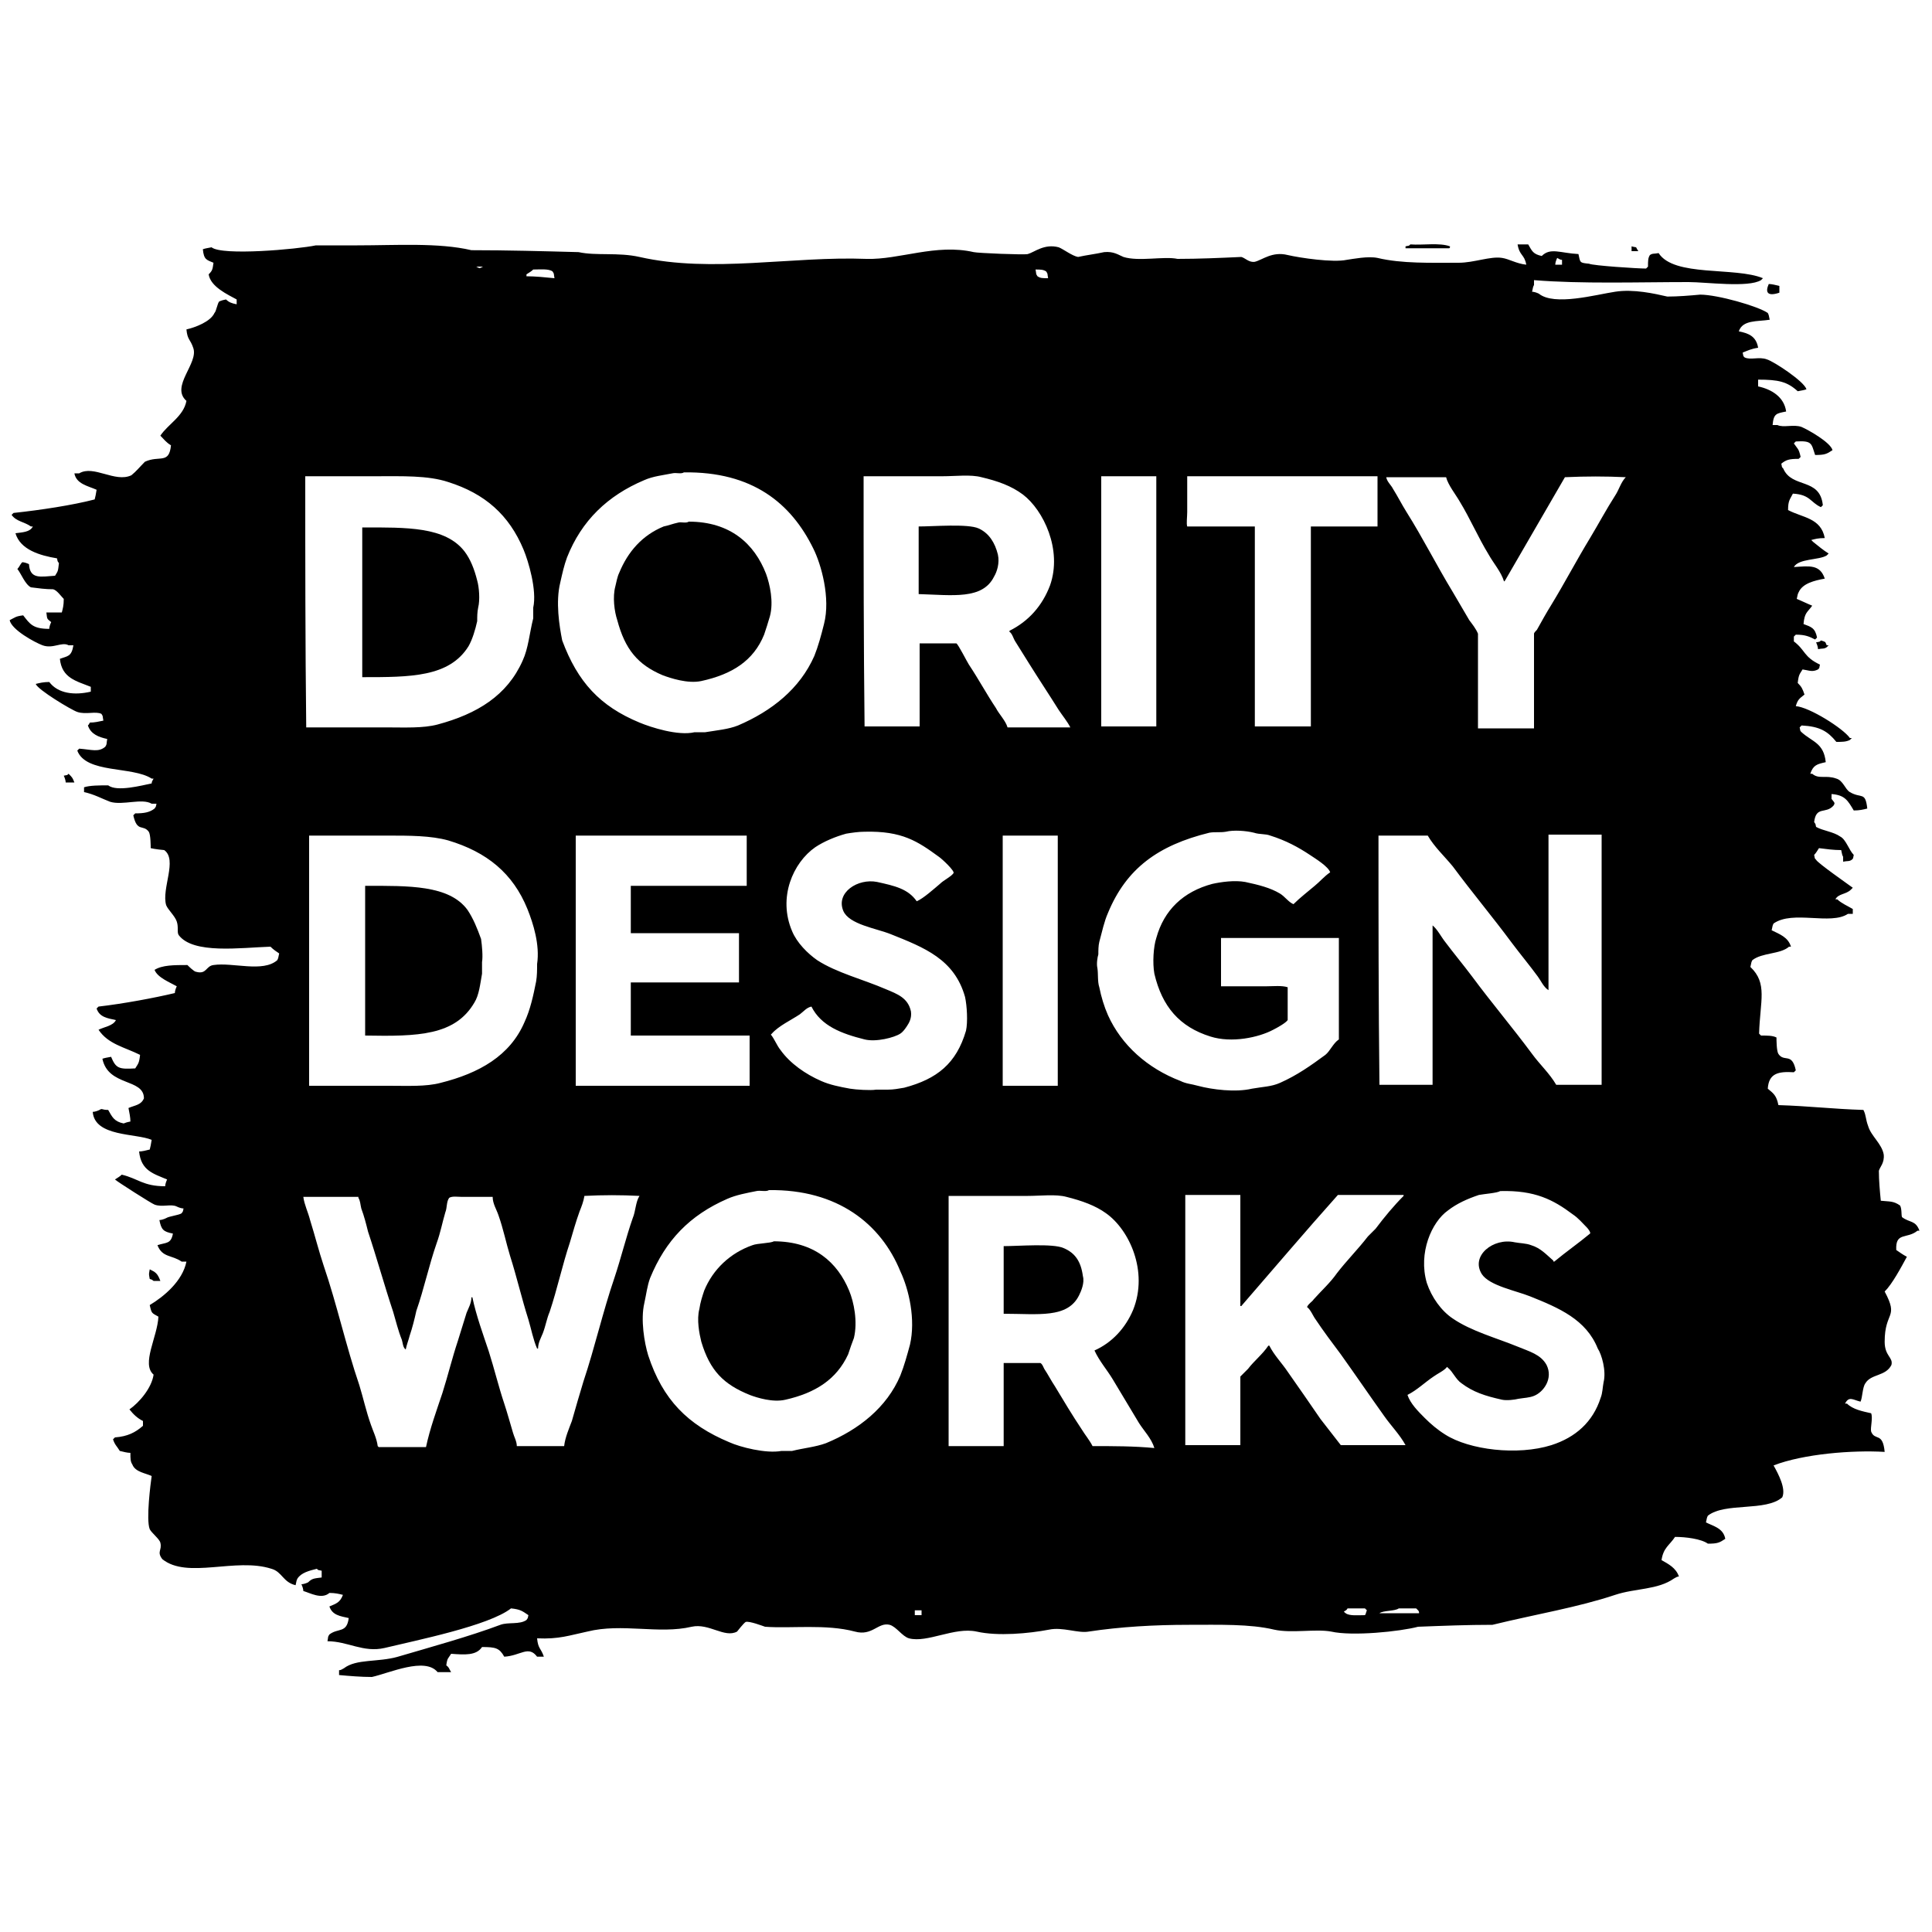<?xml version="1.0" encoding="utf-8"?>
<!-- Generator: Adobe Illustrator 25.2.1, SVG Export Plug-In . SVG Version: 6.00 Build 0)  -->
<svg version="1.1" id="Layer_1" xmlns="http://www.w3.org/2000/svg" xmlns:xlink="http://www.w3.org/1999/xlink" x="0px" y="0px"
	 viewBox="0 0 200 200" style="enable-background:new 0 0 200 200;" xml:space="preserve">
<g>
	<path d="M150.1,25.5c-1.1-0.4-2.8-0.1-4.1-0.2c-0.2,0.2-0.1,0.1-0.5,0.2c0,0.1,0,0.2,0,0.2c1.5,0,3,0,4.5,0
		C150.1,25.7,150.1,25.6,150.1,25.5z"/>
	<path d="M48.5,66.9c0.4-0.7,0.7-1.7,0.9-2.6c0-0.5,0-0.9,0.1-1.4c0.2-0.8,0.1-2.1-0.1-2.8c-0.3-1.2-0.7-2.2-1.3-3
		c-2-2.6-6-2.5-10.6-2.5c0,5.2,0,10.3,0,15.5C42.5,70.1,46.5,70.1,48.5,66.9z"/>
	<path d="M68.6,69.9c0.8,0.3,2.6,0.9,4,0.6c3.2-0.7,5.4-2.1,6.5-4.8c0.2-0.6,0.4-1.2,0.6-1.9c0.4-1.5,0-3.3-0.4-4.4
		c-1.2-3.1-3.7-5.4-8-5.4c-0.3,0.2-0.8,0-1.1,0.1c-0.5,0.1-1,0.3-1.5,0.4c-2.2,0.9-3.7,2.6-4.6,4.8c-0.2,0.4-0.3,1-0.4,1.4
		c-0.3,1.1-0.1,2.6,0.2,3.5C64.7,67.2,66,68.8,68.6,69.9z"/>
	<path d="M102.9,59.7c0.3-0.5,0.6-1.4,0.4-2.3c-0.3-1.2-0.9-2.2-2-2.7c-1.1-0.5-4.7-0.2-6.2-0.2c0,2.3,0,4.7,0,7
		C98.6,61.6,101.7,62.1,102.9,59.7z"/>
	<path d="M48.4,94.2c-1.9-2.6-6.1-2.5-10.6-2.5c0,5.2,0,10.3,0,15.5c5.5,0.1,9.3,0,11.3-3.4c0.5-0.8,0.6-1.9,0.8-3
		c0-0.4,0-0.8,0-1.2c0.1-0.6,0-1.7-0.1-2.4C49.4,96.1,49,95.1,48.4,94.2z"/>
	<path d="M80.1,128.5c-0.3,0.2-1.7,0.2-2.2,0.4c-2.3,0.8-4.1,2.5-5,4.7c-0.2,0.6-0.4,1.2-0.5,1.9c-0.3,1.1,0,2.6,0.2,3.4
		c0.9,3,2.3,4.4,5,5.5c0.8,0.3,2.4,0.8,3.7,0.5c3.1-0.7,5.3-2.1,6.5-4.7c0.2-0.6,0.4-1.2,0.6-1.7c0.4-1.7,0-3.7-0.5-4.9
		C86.7,130.7,84.3,128.5,80.1,128.5z"/>
	<path d="M198.5,127.4c0.1,0,0.2,0,0.2,0c-0.4-1.1-1-0.8-1.8-1.4c-0.1-0.2,0-0.8-0.2-1.2c-0.7-0.5-1.1-0.4-2-0.5
		c-0.1-1-0.2-2.1-0.2-3.1c0.1-0.4,0.6-0.8,0.5-1.7c-0.2-1.1-1.3-1.9-1.6-2.9c-0.3-0.8-0.2-1.1-0.5-1.7c-3.2-0.1-5.6-0.4-8.8-0.5
		c-0.2-1-0.5-1.2-1.1-1.7c0.1-1.6,1.1-1.8,2.7-1.7c0.1-0.1,0.2-0.2,0.2-0.2c-0.4-1.9-1.2-0.8-1.8-1.7c-0.2-0.3-0.2-1.5-0.2-1.7
		c-0.4-0.2-0.9-0.2-1.6-0.2c-0.1-0.1-0.2-0.2-0.2-0.2c0.1-3.4,0.9-5.2-0.9-6.9c0.1-0.5,0.1-0.5,0.2-0.7c1-0.8,2.9-0.6,3.8-1.4
		c0.1,0,0.2,0,0.2,0c-0.3-1-1.2-1.3-2-1.7c0.1-0.5,0.1-0.5,0.2-0.7c2-1.4,5.9,0.2,7.7-1c0.2,0,0.3,0,0.5,0c0-0.2,0-0.3,0-0.5
		c-0.5-0.3-1.2-0.6-1.6-1c-0.1,0-0.2,0-0.2,0c0.3-0.6,1.1-0.5,1.6-1c0.1-0.1,0.2-0.2,0.2-0.2c-0.4-0.3-3.7-2.6-3.8-2.9
		c-0.2-0.2-0.1-0.1-0.2-0.5c0.2-0.2,0.3-0.4,0.5-0.7c0.8,0.1,1.5,0.2,2.3,0.2c0.1,0.5,0.1,0.5,0.2,0.7c0,0.2,0,0.3,0,0.5
		c0.5-0.1,0.6,0,0.9-0.2c0.2-0.2,0.1-0.1,0.2-0.5c-0.5-0.5-0.8-1.6-1.4-1.9c-0.7-0.5-1.8-0.6-2.5-1c-0.1-0.4,0-0.2-0.2-0.5
		c0.2-1.7,1.2-0.8,2-1.7c0.2-0.3,0.1-0.3-0.2-0.7c0-0.2,0-0.3,0-0.5c1.4,0.1,1.7,0.7,2.3,1.7c0.6,0,1-0.1,1.4-0.2
		c-0.2-1.8-0.6-1-1.8-1.7c-0.5-0.3-0.7-1.2-1.4-1.4c-1.1-0.4-1.8,0.1-2.5-0.5c-0.1,0-0.2,0-0.2,0c0.3-0.9,0.7-1,1.6-1.2
		c-0.2-2-1.4-2.1-2.5-3.1c-0.2-0.2-0.1-0.1-0.2-0.5c0.1-0.1,0.2-0.2,0.2-0.2c1.9,0.1,2.7,0.6,3.6,1.7c0.6,0,1,0,1.4-0.2
		c0.1-0.1,0.2-0.2,0.2-0.2c-0.1,0-0.2,0-0.2,0c-0.7-1-4.2-3.2-5.6-3.3c0.2-0.7,0.4-0.8,0.9-1.2c-0.2-0.6-0.3-0.8-0.7-1.2
		c0.1-0.9,0.2-0.9,0.5-1.4c0.7,0.1,1,0.3,1.6,0c0.2-0.2,0.1-0.1,0.2-0.5c-1.7-0.8-1.5-1.5-2.7-2.4c0-0.2,0-0.3,0-0.5
		c0.1-0.1,0.2-0.2,0.2-0.2c1,0,1.4,0.2,2,0.5c0.1-0.1,0.2-0.2,0.2-0.2c-0.2-1-0.6-1.1-1.4-1.4c0.1-1.2,0.4-1.2,0.9-1.9
		c-0.5-0.2-1.1-0.5-1.6-0.7c0.1-0.5,0.1-0.5,0.2-0.7c0.4-0.9,1.6-1.2,2.7-1.4c-0.5-1.5-1.6-1.3-3.2-1.2c0.5-0.9,2.6-0.7,3.4-1.2
		c0.1-0.1,0.2-0.2,0.2-0.2c-0.5-0.3-1.1-0.8-1.6-1.2c-0.1-0.1-0.2-0.2-0.2-0.2c0.4-0.1,0.7-0.2,1.4-0.2c-0.4-2.1-2.3-2.1-3.8-2.9
		c0-1,0.2-1.1,0.5-1.7c1.8,0.1,1.8,0.9,2.9,1.4c0.1-0.1,0.2-0.2,0.2-0.2c-0.3-2.9-3.2-1.7-4.1-3.8c-0.2-0.2-0.1-0.1-0.2-0.5
		c0.5-0.4,0.8-0.5,1.8-0.5c0.1-0.1,0.2-0.2,0.2-0.2c-0.2-0.9-0.3-0.8-0.7-1.4c0.1-0.1,0.2-0.2,0.2-0.2c1.7-0.1,1.6,0.2,2,1.4
		c1,0,1.2-0.1,1.8-0.5c-0.2-0.8-2.5-2.1-3.2-2.4c-0.8-0.3-1.9,0.1-2.5-0.2c-0.2,0-0.3,0-0.5,0c0.1-1.2,0.4-1.2,1.4-1.4
		c-0.2-1.5-1.5-2.3-2.9-2.6c0-0.2,0-0.5,0-0.7c2.1,0,3,0.2,4.1,1.2c0.5-0.1,0.6-0.1,0.9-0.2c-0.2-0.8-3.4-2.9-4.1-3.1
		c-0.8-0.3-1.7,0.1-2.3-0.2c-0.2-0.2-0.1-0.1-0.2-0.5c0.5-0.2,0.9-0.4,1.6-0.5c-0.2-1.2-1-1.5-2-1.7c0.4-1.2,1.9-1,3.2-1.2
		c-0.1-0.5-0.1-0.5-0.2-0.7c-1-0.7-5.2-1.9-7-1.9c-1.1,0.1-2.3,0.2-3.4,0.2c-1.3-0.3-3.5-0.8-5.4-0.5c-2,0.3-6.3,1.5-7.9,0.2
		c-0.2-0.1-0.5-0.2-0.7-0.2c0.1-0.5,0.1-0.5,0.2-0.7c0-0.2,0-0.3,0-0.5c4.9,0.4,10.8,0.2,16,0.2c1.8,0,6.2,0.6,7.5-0.2
		c0.1-0.1,0.2-0.2,0.2-0.2c-2.9-1.2-9.2-0.1-10.8-2.6c-0.5,0.1-0.6,0-0.9,0.2c-0.2,0.3-0.2,0.6-0.2,1.2c-0.1,0.1-0.2,0.2-0.2,0.2
		c-0.9,0-5.5-0.3-5.9-0.5c-1-0.1-0.9-0.1-1.1-1c-1.9-0.1-2.9-0.7-3.8,0.2c-0.9-0.2-1-0.5-1.4-1.2c-0.4,0-0.8,0-1.1,0
		c0.2,1.2,0.7,1,0.9,2.1c-1-0.1-1.8-0.6-2.5-0.7c-1.2-0.2-2.9,0.5-4.5,0.5c-2.9,0-5.9,0.1-8.4-0.5c-1-0.2-2.5,0.1-3.2,0.2
		c-1.4,0.3-4.8-0.2-6.1-0.5c-1.6-0.4-2.6,0.5-3.4,0.7c-0.6,0.1-1-0.4-1.4-0.5c-2.2,0.1-4.4,0.2-6.6,0.2c-1.4-0.3-4,0.3-5.6-0.2
		c-0.5-0.2-1-0.6-2-0.5c-0.9,0.2-1.8,0.3-2.7,0.5c-0.6-0.1-1.5-0.8-2-1c-1.5-0.4-2.5,0.5-3.2,0.7c-0.4,0.1-5.2-0.1-5.6-0.2
		c-3.9-0.9-7.7,0.8-11.1,0.7c-7.7-0.3-16,1.5-23.5-0.2c-2.2-0.5-4.5-0.1-6.3-0.5c-3.7-0.1-7.4-0.2-11.1-0.2
		c-3.4-0.8-7.8-0.5-11.8-0.5c-1.4,0-2.9,0-4.3,0c-1.9,0.4-9.7,1.1-10.8,0.2c-0.5,0.1-0.6,0.1-0.9,0.2c0.1,1.1,0.4,1.1,1.1,1.4
		c-0.1,0.7-0.1,0.8-0.5,1.2c0.2,1.3,2,2.1,2.9,2.6c0,0.2,0,0.3,0,0.5c-0.5-0.1-0.8-0.2-1.1-0.5c-0.5,0.1-0.4,0.1-0.7,0.2
		c-0.2,0.2-0.3,1-0.5,1.2c-0.4,0.9-2,1.5-2.9,1.7c0.1,1.1,0.4,1,0.7,1.9c0.6,1.6-2.4,4-0.7,5.5c-0.3,1.6-1.9,2.4-2.7,3.6
		c0.4,0.4,0.6,0.7,1.1,1c-0.2,2-1.2,1-2.7,1.7c-0.5,0.5-0.9,1-1.4,1.4c-1.7,0.8-3.9-1.1-5.4-0.2c-0.2,0-0.3,0-0.5,0
		c0.2,1.1,1.4,1.3,2.3,1.7c-0.1,0.6-0.1,0.6-0.2,1c-2.3,0.6-5.6,1.1-8.4,1.4c-0.1,0.1-0.2,0.2-0.2,0.2c0.5,0.7,1.3,0.7,2,1.2
		c0.1,0,0.2,0,0.2,0c-0.3,0.6-1.1,0.6-1.8,0.7c0.5,1.7,2.5,2.3,4.3,2.6c0.1,0.4,0,0.2,0.2,0.5C6,59.2,6,59.1,5.7,59.6
		C4.2,59.7,3.1,60,3,58.4c-0.2-0.1-0.5-0.2-0.7-0.2c-0.2,0.2-0.3,0.5-0.5,0.7c0.4,0.5,0.8,1.6,1.4,1.9C4,60.9,4.7,61,5.5,61
		c0.4,0.1,0.8,0.7,1.1,1c0,0.7-0.1,1-0.2,1.4c-0.5,0-1.1,0-1.6,0c0.1,0.7,0,0.6,0.5,1c-0.1,0.2-0.2,0.5-0.2,0.7
		c-1.7,0-2-0.5-2.7-1.4c-0.8,0.1-0.8,0.2-1.4,0.5c0.2,1,2.6,2.3,3.4,2.6c1.1,0.4,2-0.4,2.7,0c0.2,0,0.3,0,0.5,0
		C7.4,68,7,67.9,6.2,68.2c0.2,2,1.7,2.3,3.2,2.9c0,0.2,0,0.3,0,0.5c-1.7,0.4-3.4,0.2-4.3-1c-0.6,0-1,0.1-1.4,0.2
		c0.2,0.6,3.7,2.7,4.3,2.9c0.9,0.3,1.9-0.1,2.5,0.2c0.2,0.3,0.1,0.2,0.2,0.7c-0.5,0.1-0.9,0.2-1.4,0.2C9.2,75,9.2,75,9.1,75.1
		c0.3,0.9,1.1,1.2,2,1.4C11,77,11.1,77,10.9,77.3c-0.7,0.6-1.4,0.3-2.7,0.2C8.1,77.6,8,77.7,8,77.7c0.9,2.4,5.7,1.6,7.7,2.9
		c0.1,0,0.2,0,0.2,0c-0.1,0.2-0.2,0.3-0.2,0.5c-1,0.2-3.6,0.9-4.5,0.2c-0.9,0-1.9,0-2.5,0.2c0,0.2,0,0.3,0,0.5c1,0.2,1.9,0.7,2.7,1
		c1.3,0.4,3.3-0.4,4.3,0.2c0.2,0,0.3,0,0.5,0c-0.1,0.4,0,0.2-0.2,0.5c-0.5,0.4-1.1,0.5-2,0.5c-0.1,0.1-0.2,0.2-0.2,0.2
		c0.4,1.8,1,0.9,1.6,1.7c0.2,0.3,0.2,1.5,0.2,1.7C16,87.9,16.9,88,17,88c1.4,1-0.3,4,0.2,5.7c0.2,0.5,0.9,1.1,1.1,1.7
		c0.2,0.6,0,1.1,0.2,1.4c1.5,2,6.4,1.3,9.5,1.2c0.3,0.3,0.6,0.5,0.9,0.7c-0.1,0.5-0.1,0.5-0.2,0.7c-1.5,1.3-4.6,0.2-6.6,0.5
		c-0.8,0.1-0.7,1-1.8,0.7c-0.2,0-0.8-0.6-0.9-0.7c-1.4,0-2.6,0-3.4,0.5c0.3,0.8,1.6,1.3,2.3,1.7c-0.1,0.2-0.2,0.5-0.2,0.7
		c-2.1,0.5-5.3,1.1-7.9,1.4c-0.1,0.1-0.2,0.2-0.2,0.2c0.3,0.9,1.1,1,2,1.2c-0.3,0.6-1.2,0.7-1.8,1c1,1.5,2.7,1.8,4.3,2.6
		c-0.1,0.9-0.2,0.9-0.5,1.4c-1.7,0.1-2,0-2.5-1.2c-0.5,0.1-0.6,0.1-0.9,0.2c0.6,2.9,4.3,2,4.3,4.1c-0.3,0.7-0.9,0.7-1.6,1
		c0.1,0.5,0.2,1,0.2,1.4c-0.5,0.1-0.4,0.1-0.7,0.2c-1-0.2-1.2-0.7-1.6-1.4c-0.7,0-0.6-0.2-0.9,0c-0.2,0.1-0.5,0.2-0.7,0.2
		c0.2,2.6,4.5,2.2,6.1,2.9c-0.1,0.6-0.1,0.6-0.2,1c-0.4,0.1-0.8,0.2-1.1,0.2c0.2,2,1.5,2.3,2.9,2.9c-0.1,0.2-0.2,0.5-0.2,0.7
		c-2.3,0-2.8-0.8-4.5-1.2c-0.2,0.2-0.4,0.3-0.7,0.5c0.2,0.2,3.8,2.5,4.1,2.6c0.8,0.3,1.7-0.1,2.3,0.2c0.2,0.1,0.5,0.2,0.7,0.2
		c-0.1,0.4,0,0.2-0.2,0.5c-0.3,0.2-1.3,0.3-1.6,0.5c-0.2,0.1-0.5,0.2-0.7,0.2c0.2,1,0.4,1.2,1.4,1.4c-0.2,1.1-0.7,0.9-1.6,1.2
		c0.5,1.3,1.5,1,2.5,1.7c0.2,0,0.3,0,0.5,0c-0.4,2-2.3,3.6-3.8,4.5c0.2,0.9,0.2,0.8,0.9,1.2c-0.1,2.1-1.8,4.9-0.5,6
		c-0.2,1.4-1.5,2.9-2.5,3.6c0.4,0.5,0.8,0.9,1.4,1.2c0,0.2,0,0.3,0,0.5c-0.8,0.7-1.6,1.1-2.9,1.2c-0.1,0.1-0.2,0.2-0.2,0.2
		c0.2,0.6,0.4,0.7,0.7,1.2c0.4,0.1,0.8,0.2,1.1,0.2c0,0.6,0,0.9,0.2,1.2c0.3,0.8,1.4,0.9,2,1.2c-0.1,0.7-0.6,4.5-0.2,5.5
		c0.2,0.4,1,1,1.1,1.4c0.2,0.8-0.4,0.9,0.2,1.7c2.6,2.1,7.6-0.2,11.3,1c1.1,0.3,1.2,1.4,2.5,1.7c0.1-0.5,0.1-0.5,0.2-0.7
		c0.4-0.6,1.2-0.8,2-1c0.2,0.2,0.1,0.1,0.5,0.2c0,0.2,0,0.5,0,0.7c-0.8,0.1-1,0.1-1.4,0.5c-0.2,0.1-0.5,0.2-0.7,0.2
		c0.1,0.2,0.2,0.5,0.2,0.7c0.7,0.2,1.9,0.9,2.7,0.2c0.6,0,1,0.1,1.4,0.2c-0.3,0.8-0.7,0.9-1.4,1.2c0.3,0.9,1.1,1,2,1.2
		c-0.2,1.6-1.1,1-2,1.7c-0.2,0.3-0.1,0.2-0.2,0.7c2.1,0,3.7,1.2,5.9,0.7c3.3-0.8,10.8-2.3,13.1-4.1c1,0.1,1.2,0.3,1.8,0.7
		c-0.1,0.4,0,0.2-0.2,0.5c-0.7,0.5-1.9,0.2-2.7,0.5c-3.2,1.2-7.2,2.3-10.6,3.3c-2.1,0.6-4.3,0.2-5.6,1.2c-0.2,0.1-0.3,0.2-0.5,0.2
		c0,0.2,0,0.3,0,0.5c1.1,0.1,2.3,0.2,3.4,0.2c1.8-0.4,5.5-2.1,6.8-0.5c0.5,0,0.9,0,1.4,0c-0.2-0.3-0.2-0.5-0.5-0.7
		c0.1-0.8,0.2-0.7,0.5-1.2c1.4,0.1,2.6,0.2,3.2-0.7c1.4,0,1.8,0.1,2.3,1c1.7-0.1,2.5-1.2,3.4,0c0.2,0,0.5,0,0.7,0
		c-0.3-0.9-0.6-0.8-0.7-1.9c2.3,0.1,3.3-0.3,5.2-0.7c3.6-0.9,7.4,0.3,10.8-0.5c1.8-0.4,3.4,1.2,4.7,0.5c0,0,0.7-0.9,0.9-1
		c0.4-0.1,1.7,0.4,2,0.5c2.7,0.2,6.3-0.3,9.3,0.5c1.8,0.5,2.4-1,3.6-0.7c0.7,0.2,1.3,1.2,2,1.4c1.9,0.5,4.7-1.2,7-0.7
		c2.2,0.5,5.4,0.2,7.5-0.2c1.4-0.3,3,0.4,4.1,0.2c3.3-0.5,6.8-0.7,10.4-0.7c3.1,0,6.3-0.1,8.8,0.5c1.8,0.4,4.3-0.1,5.9,0.2
		c2.2,0.5,7.1,0,9-0.5c2.6-0.1,5.1-0.2,7.7-0.2c4.5-1.1,8.8-1.8,12.7-3.1c2.1-0.7,4.4-0.5,6.1-1.7c0.2-0.1,0.3-0.2,0.5-0.2
		c-0.3-0.9-1.1-1.3-1.8-1.7c0.2-1.3,0.8-1.5,1.4-2.4c1.1,0,2.7,0.2,3.4,0.7c1,0,1.2-0.1,1.8-0.5c-0.2-1.1-1.2-1.3-2-1.7
		c0.1-0.5,0.1-0.5,0.2-0.7c1.8-1.4,6-0.4,7.7-1.9c0.4-0.9-0.4-2.4-0.9-3.3c3.1-1.2,8.2-1.6,11.5-1.4c-0.2-2.1-1-1.1-1.4-2.1
		c-0.1-0.4,0.2-1.4,0-1.9c-0.9-0.2-1.9-0.4-2.5-1c-0.1,0-0.2,0-0.2,0c0.4-0.8,0.8-0.4,1.6-0.2c0.2-0.4,0.2-1.5,0.5-1.9
		c0.6-1,2.1-0.7,2.7-1.9c0.2-0.8-0.7-0.9-0.7-2.4c0-3.2,1.5-2.4,0-5.2c0.8-0.8,1.7-2.5,2.3-3.6c-0.4-0.2-0.8-0.5-1.1-0.7
		C196.2,127.5,197.4,128.3,198.5,127.4z M161.2,26.7c0.2,0.1,0.3,0.2,0.5,0.2c0,0.2,0,0.3,0,0.5c-0.2,0-0.5,0-0.7,0
		C161,27.2,161.1,26.9,161.2,26.7z M142.7,86.5c1.7,0,3.4,0,5.1,0c0.7,1.2,1.7,2.1,2.6,3.2c2,2.7,4.1,5.2,6.1,7.9
		c0.9,1.2,1.9,2.4,2.7,3.5c0.3,0.4,0.6,1.1,1.1,1.4c0-5.4,0-10.7,0-16.1c1.8,0,3.7,0,5.5,0c0,8.6,0,17.3,0,25.9c-1.6,0-3.2,0-4.7,0
		c-0.7-1.2-1.7-2.1-2.5-3.2c-2-2.7-4.2-5.3-6.2-8c-0.9-1.2-1.9-2.4-2.8-3.6c-0.4-0.5-0.8-1.3-1.3-1.7c0,5.5,0,11,0,16.5
		c-1.8,0-3.7,0-5.5,0C142.7,103.8,142.7,95.2,142.7,86.5z M122.9,53c0-1.2,0-2.4,0-3.7c6.6,0,13.2,0,19.7,0c0,1.7,0,3.5,0,5.2
		c-2.3,0-4.6,0-6.9,0c0,6.9,0,13.8,0,20.7c-1.9,0-3.9,0-5.8,0c0-6.9,0-13.8,0-20.7c-2.3,0-4.6,0-7,0C122.8,54.2,122.9,53.5,122.9,53
		z M114,49.3c1.9,0,3.8,0,5.7,0c0,8.6,0,17.3,0,25.9c-1.9,0-3.8,0-5.7,0C114,66.6,114,58,114,49.3z M108.3,28.1
		c0.2,0.3,0.1,0.2,0.2,0.7c-0.6,0-0.8,0-1.1-0.2c-0.2-0.3-0.1-0.2-0.2-0.7C107.7,27.9,108,27.9,108.3,28.1z M89.4,49.3
		c2.7,0,5.4,0,8.2,0c1.3,0,2.9-0.2,4,0.1c1.7,0.4,3.1,0.9,4.3,1.8c2.1,1.6,4.1,5.7,2.8,9.4c-0.8,2.1-2.2,3.7-4.2,4.7
		c0,0,0,0.1,0,0.1c0.3,0.2,0.4,0.7,0.6,1c0.5,0.8,1,1.6,1.5,2.4c1,1.6,2,3.1,3,4.7c0.4,0.6,0.9,1.2,1.2,1.8c-2.2,0-4.4,0-6.5,0
		c-0.2-0.7-0.9-1.4-1.2-2c-1-1.5-1.8-3-2.8-4.5c-0.2-0.3-1.1-2.1-1.3-2.2c-1.3,0-2.5,0-3.8,0c0,2.9,0,5.8,0,8.6c-1.9,0-3.8,0-5.7,0
		C89.4,66.6,89.4,58,89.4,49.3z M109.5,86.5c0,8.6,0,17.3,0,25.9c-1.9,0-3.8,0-5.7,0c0-8.6,0-17.3,0-25.9
		C105.7,86.5,107.6,86.5,109.5,86.5z M58,60.3c0.2-0.9,0.4-1.8,0.7-2.6c1.5-3.8,4.2-6.4,8-8c0.9-0.4,1.9-0.5,2.9-0.7
		c0.4-0.1,0.9,0.1,1.2-0.1c7.1-0.1,11.1,3.2,13.4,7.9c0.8,1.6,1.8,5.1,1.1,7.8c-0.3,1.2-0.6,2.3-1,3.3c-1.5,3.4-4.4,5.7-7.9,7.2
		c-1,0.4-2.2,0.5-3.4,0.7c-0.4,0-0.7,0-1.1,0c-1.7,0.4-4.5-0.5-5.7-1c-4.1-1.7-6.4-4.2-8-8.5C57.9,64.8,57.5,62.3,58,60.3z
		 M76.5,96.6c0,1.7,0,3.4,0,5.1c-3.7,0-7.5,0-11.2,0c0,1.8,0,3.7,0,5.5c4.1,0,8.2,0,12.3,0c0,1.7,0,3.5,0,5.2c-6,0-12,0-18,0
		c0-8.6,0-17.3,0-25.9c5.9,0,11.8,0,17.7,0c0,1.7,0,3.5,0,5.2c-4,0-8,0-12,0c0,1.6,0,3.2,0,4.9C69,96.6,72.7,96.6,76.5,96.6z
		 M54.5,28.4c0.3-0.2,0.5-0.3,0.7-0.5c0.7,0,1.6-0.1,2,0.2c0.2,0.3,0.1,0.2,0.2,0.7c-1-0.1-2-0.2-2.9-0.2
		C54.5,28.5,54.5,28.4,54.5,28.4z M50,27.6c-0.4,0.2-0.3,0.2-0.7,0C49.5,27.6,49.8,27.6,50,27.6z M31.6,49.3c2.4,0,4.9,0,7.3,0
		c2.7,0,5.4-0.1,7.5,0.6c3.8,1.2,6.3,3.4,7.8,7c0.5,1.2,1.4,4.2,1,6c0,0.4,0,0.7,0,1.1c-0.4,1.6-0.5,3.1-1.1,4.4
		c-1.6,3.6-4.7,5.5-8.8,6.6c-1.5,0.4-3.4,0.3-5.3,0.3c-2.8,0-5.6,0-8.3,0C31.6,66.6,31.6,58,31.6,49.3z M55.6,99.8
		c0,0.6,0,1.2-0.1,1.8c-0.3,1.5-0.6,2.9-1.2,4.2c-1.5,3.5-4.7,5.3-8.7,6.3c-1.5,0.4-3.4,0.3-5.3,0.3c-2.8,0-5.6,0-8.3,0
		c0-8.6,0-17.3,0-25.9c2.7,0,5.4,0,8.1,0c2.3,0,4.5,0,6.3,0.5c4,1.2,6.7,3.4,8.2,7.1C55.2,95.6,55.9,97.8,55.6,99.8z M66.2,123.8
		c-0.4,0.6-0.4,1.6-0.7,2.3c-0.7,2-1.2,4.1-1.9,6.2c-1.2,3.5-2,7.1-3.2,10.7c-0.4,1.3-0.8,2.7-1.2,4.1c-0.3,0.8-0.7,1.7-0.8,2.6
		c-1.6,0-3.3,0-4.9,0c0-0.5-0.3-1-0.4-1.4c-0.3-1-0.6-2.1-0.9-3c-0.6-1.8-1-3.5-1.6-5.4c-0.6-1.8-1.3-3.7-1.7-5.6c0,0,0,0-0.1,0
		c0,0.6-0.3,1.1-0.5,1.6c-0.3,1-0.6,1.9-0.9,2.9c-0.6,1.8-1,3.5-1.6,5.4c-0.6,1.8-1.3,3.7-1.7,5.6c-1.6,0-3.2,0-4.9,0
		c0,0,0,0-0.1-0.1c-0.1-0.8-0.5-1.6-0.7-2.2c-0.5-1.4-0.8-2.8-1.2-4.1c-1.4-4.1-2.3-8.3-3.7-12.4c-0.5-1.5-0.9-3.1-1.4-4.7
		c-0.2-0.8-0.6-1.6-0.7-2.4c1.9,0,3.8,0,5.7,0c0,0,0,0.1,0,0.1c0.2,0.3,0.2,0.7,0.3,1.1c0.3,0.8,0.5,1.6,0.7,2.4
		c0.9,2.7,1.7,5.6,2.6,8.3c0.3,1,0.5,1.9,0.9,2.9c0.1,0.3,0.1,0.8,0.4,1c0.1-0.5,0.3-1,0.4-1.4c0.3-0.9,0.5-1.7,0.7-2.6
		c0.8-2.3,1.3-4.7,2.1-7c0.4-1.1,0.6-2.2,0.9-3.2c0.2-0.5,0.1-1.1,0.4-1.5c0.3-0.2,0.9-0.1,1.3-0.1c1.1,0,2.2,0,3.2,0
		c0,0.7,0.4,1.3,0.6,1.9c0.5,1.4,0.8,2.9,1.2,4.2c0.7,2.2,1.2,4.4,1.9,6.6c0.3,1,0.5,2.1,0.9,3c0,0,0,0,0.1,0c0-0.6,0.3-1.1,0.5-1.6
		c0.3-0.8,0.4-1.5,0.7-2.2c0.8-2.4,1.3-4.8,2.1-7.2c0.3-1,0.6-2.1,1-3.2c0.2-0.5,0.4-1,0.5-1.6C62.4,123.7,64.3,123.7,66.2,123.8
		C66.2,123.8,66.2,123.8,66.2,123.8z M94.2,139.2c-0.3,1.1-0.6,2.2-1,3.2c-1.4,3.3-4.3,5.6-7.7,7c-1.1,0.4-2.3,0.5-3.5,0.8
		c-0.4,0-0.7,0-1.1,0c-1.6,0.3-4.3-0.4-5.4-0.9c-4.3-1.8-6.9-4.4-8.4-9c-0.4-1.3-0.8-3.7-0.4-5.4c0.2-0.9,0.3-1.8,0.6-2.6
		c1.6-3.9,4.1-6.5,8-8.2c0.9-0.4,2-0.6,3-0.8c0.4-0.1,1,0.1,1.3-0.1c7.1-0.1,11.6,3.5,13.6,8.4C94.1,133.5,94.8,136.6,94.2,139.2z
		 M95.4,167.2c-0.2,0-0.5,0-0.7,0c0-0.2,0-0.3,0-0.5c0.2,0,0.5,0,0.7,0C95.4,166.9,95.4,167.1,95.4,167.2z M93.6,112.6
		c-0.6,0.1-1.1,0.2-1.7,0.2c-0.4,0-0.8,0-1.2,0c-0.6,0.1-2.1,0-2.7-0.1c-1.1-0.2-2.1-0.4-3-0.8c-1.6-0.7-3.2-1.8-4.2-3.2
		c-0.4-0.5-0.6-1.1-1-1.6c0,0,0,0,0.1-0.1c0.7-0.8,2-1.4,2.9-2c0.4-0.3,0.7-0.7,1.2-0.8c1,2,3.1,2.8,5.5,3.4
		c1.2,0.3,3.1-0.2,3.7-0.6c0.3-0.2,0.5-0.5,0.7-0.8c0.2-0.3,0.5-0.8,0.4-1.5c-0.3-1.4-1.4-1.8-2.6-2.3c-2.3-1-5.1-1.7-7.1-3
		c-1-0.7-2.1-1.8-2.6-3c-1.5-3.5,0.1-7.1,2.4-8.7c0.9-0.6,2.1-1.1,3.2-1.4c0.6-0.1,1.3-0.2,1.9-0.2c3.9-0.1,5.5,1,7.7,2.6
		c0.3,0.2,1.7,1.5,1.5,1.7c-0.3,0.4-1,0.7-1.4,1.1c-0.6,0.5-1.7,1.5-2.4,1.8c-0.9-1.3-2.3-1.6-4.1-2c-2-0.4-4.3,1.1-3.5,3
		c0.6,1.4,3.4,1.8,4.9,2.4c3.5,1.4,6.6,2.6,7.7,6.5c0.2,0.9,0.3,2.6,0.1,3.5C99,110.1,97,111.7,93.6,112.6z M113.1,149.7
		c-0.3-0.6-0.8-1.2-1.1-1.7c-1-1.5-1.9-3-2.8-4.5c-0.4-0.6-0.7-1.2-1.1-1.8c-0.1-0.2-0.2-0.5-0.4-0.6c-1.3,0-2.5,0-3.8,0
		c0,2.9,0,5.8,0,8.6c-1.9,0-3.8,0-5.7,0c0-8.6,0-17.3,0-25.9c2.7,0,5.5,0,8.2,0c1.3,0,2.9-0.2,4,0.1c1.6,0.4,3,0.9,4.1,1.7
		c2.4,1.7,4.4,6,2.8,10c-0.8,1.9-2.2,3.4-4,4.2c0.5,1.1,1.3,2,1.9,3c0.9,1.5,1.8,3,2.7,4.5c0.5,0.8,1.3,1.6,1.6,2.6
		C117.4,149.7,115.3,149.7,113.1,149.7z M114.7,105.1c-0.4-0.9-0.7-1.9-0.9-2.9c-0.2-0.6-0.1-1.4-0.2-2c-0.1-0.4,0-1.1,0.1-1.4
		c0-0.4,0-0.9,0.1-1.3c0.3-1.1,0.5-2.1,0.9-3c1.9-4.6,5.2-7,10.5-8.3c0.6-0.1,1.1,0,1.7-0.1c0.8-0.2,2.1-0.1,2.9,0.1
		c0.6,0.2,1.2,0.1,1.7,0.3c1.6,0.5,2.9,1.2,4.1,2c0.6,0.4,1.9,1.2,2.1,1.8c-0.6,0.4-1.1,1-1.6,1.4c-0.7,0.6-1.5,1.2-2.2,1.9
		c-0.5-0.2-0.9-0.8-1.4-1.1c-1-0.6-2.2-0.9-3.6-1.2c-1.1-0.2-2.5,0-3.4,0.2c-3,0.8-5,2.7-5.8,5.6c-0.3,0.9-0.4,2.6-0.2,3.7
		c0.8,3.4,2.6,5.5,5.8,6.5c2.2,0.7,5,0.1,6.5-0.7c0.4-0.2,1.3-0.7,1.5-1c0-1.1,0-2.3,0-3.4c-0.6-0.2-1.5-0.1-2.2-0.1
		c-1.6,0-3.1,0-4.7,0c0-1.7,0-3.4,0-5c4.1,0,8.1,0,12.2,0c0,3.5,0,7,0,10.5c-0.6,0.4-0.9,1.2-1.4,1.6c-1.5,1.1-2.9,2.1-4.7,2.9
		c-0.9,0.4-1.8,0.4-2.9,0.6c-1.7,0.4-4.1,0.1-5.6-0.3c-0.7-0.2-1.2-0.2-1.8-0.5C118.8,110.6,116.1,108.2,114.7,105.1z M136.7,146.9
		c-1.1-1.6-2.2-3.2-3.4-4.9c-0.6-0.9-1.4-1.7-1.9-2.7c0,0-0.1,0-0.1,0c-0.6,0.9-1.5,1.6-2.1,2.4c-0.3,0.3-0.5,0.5-0.8,0.8
		c0,2.4,0,4.7,0,7.1c-1.9,0-3.8,0-5.7,0c0-8.6,0-17.3,0-25.9c1.9,0,3.8,0,5.7,0c0,3.8,0,7.7,0,11.5c0,0,0,0,0.1,0
		c3.3-3.8,6.6-7.7,10-11.5c2.3,0,4.5,0,6.8,0c0,0,0,0,0,0.1c-1,1-2,2.2-2.9,3.4c-0.3,0.3-0.5,0.5-0.8,0.8c-1,1.3-2.2,2.5-3.2,3.8
		c-0.7,1-1.6,1.8-2.4,2.7c-0.2,0.3-0.5,0.4-0.7,0.8c0.4,0.3,0.6,0.9,0.9,1.3c0.8,1.2,1.7,2.4,2.6,3.6c1.5,2.1,3,4.3,4.5,6.4
		c0.7,1,1.6,1.9,2.2,3c-2.2,0-4.5,0-6.7,0C138.1,148.7,137.4,147.8,136.7,146.9z M141.3,167.2c-0.7,0-1.6,0.1-2-0.2
		c-0.4-0.3,0-0.1,0.2-0.5c0.6,0,1.2,0,1.8,0c0.1,0.1,0.2,0.2,0.2,0.2C141.4,166.9,141.4,167.1,141.3,167.2z M146.9,167
		c-1.4,0-2.7,0-4.1,0c0.4-0.3,1.6-0.2,2-0.5c0.6,0,1.2,0,1.8,0c0.1,0.1,0.2,0.2,0.2,0.2C146.9,166.8,146.9,166.9,146.9,167z
		 M166,143.1c-0.1,0.5-0.1,1.1-0.3,1.6c-0.8,2.5-2.6,4.1-5.1,4.9c-3.5,1.1-8.5,0.5-11-1.1c-0.8-0.5-1.5-1.1-2.1-1.7
		c-0.7-0.7-1.5-1.5-1.8-2.4c1-0.5,1.8-1.3,2.7-1.9c0.4-0.3,1.1-0.6,1.4-1c0,0,0,0,0.1,0.1c0.5,0.4,0.8,1.2,1.4,1.6
		c1.2,0.9,2.4,1.3,4.2,1.7c0.5,0.1,1.3,0,1.7-0.1c0.6-0.1,1.1-0.1,1.6-0.3c1-0.4,2-1.8,1.3-3.2c-0.6-1.1-1.8-1.4-3-1.9
		c-2.2-0.9-4.8-1.6-6.7-2.9c-1.2-0.8-2.2-2.2-2.7-3.7c-0.9-3.1,0.5-6.3,2.2-7.5c0.9-0.7,2-1.2,3.2-1.6c0.5-0.1,1.9-0.2,2.2-0.4
		c3.6-0.1,5.5,0.9,7.5,2.4c0.6,0.4,1,0.9,1.5,1.4c0.1,0.1,0.4,0.5,0.3,0.6c-1.2,1-2.5,1.9-3.7,2.9c-0.1,0-0.1,0-0.1-0.1
		c-0.7-0.6-1.3-1.3-2.3-1.6c-0.5-0.2-1.2-0.2-1.7-0.3c-2.2-0.5-4.6,1.4-3.4,3.3c0.8,1.2,3.5,1.7,5,2.3c3,1.2,5.8,2.4,7,5.4
		C165.8,140.2,166.3,141.9,166,143.1z M168.3,49.4c-0.5,0.5-0.7,1.3-1.1,1.9c-0.9,1.4-1.7,2.9-2.6,4.4c-1.4,2.3-2.6,4.6-4,6.9
		c-0.5,0.8-1,1.7-1.5,2.6c-0.1,0.1-0.3,0.3-0.3,0.4c0,3.3,0,6.5,0,9.8c-1.9,0-3.9,0-5.8,0c0-3.3,0-6.5,0-9.8c-0.2-0.5-0.6-1-0.9-1.4
		c-0.6-1-1.1-1.9-1.7-2.9c-1.7-2.8-3.1-5.6-4.8-8.3c-0.5-0.8-0.9-1.6-1.4-2.4c-0.2-0.4-0.6-0.7-0.7-1.2c2.1,0,4.1,0,6.2,0
		c0.2,0.8,1,1.8,1.4,2.5c1.1,1.8,1.9,3.7,3,5.5c0.5,0.9,1.3,1.8,1.6,2.8c0,0,0,0,0.1-0.1c2.1-3.6,4.1-7.1,6.2-10.7
		C164.2,49.3,166.2,49.3,168.3,49.4C168.3,49.3,168.3,49.4,168.3,49.4z"/>
	<path d="M110.1,129.2c-1.1-0.5-4.7-0.2-6.2-0.2c0,2.3,0,4.7,0,7c3.6,0,6.6,0.5,7.8-1.9c0.2-0.4,0.6-1.3,0.4-2
		C111.9,130.6,111.3,129.7,110.1,129.2z"/>
	<path d="M168.9,25.5c0,0.2,0,0.3,0,0.5c0.2,0,0.5,0,0.7,0C169.2,25.4,169.6,25.7,168.9,25.5z"/>
	<path d="M184.2,30.3c0-0.2,0-0.5,0-0.7c-0.4-0.1-0.8-0.2-1.1-0.2C182.7,30.3,183,30.7,184.2,30.3z"/>
	<path d="M188.5,66.3c-0.2,0.2-0.1,0.1-0.5,0.2c0.1,0.2,0.2,0.5,0.2,0.7c0.5-0.1,0.6,0,0.9-0.2c0.1-0.1,0.2-0.2,0.2-0.2
		c-0.1,0-0.2,0-0.2,0C188.9,66.4,189.1,66.5,188.5,66.3z"/>
	<path d="M7.1,80.1c-0.2,0.2-0.1,0.1-0.5,0.2c0.1,0.2,0.2,0.5,0.2,0.7c0.3,0,0.6,0,0.9,0C7.5,80.5,7.5,80.5,7.1,80.1z"/>
	<path d="M15.9,132.6c0.2,0,0.5,0,0.7,0c-0.3-0.8-0.5-0.9-1.1-1.2c-0.1,0.6-0.1,0.4,0,1C15.8,132.5,15.6,132.4,15.9,132.6z"/>
</g>
</svg>
